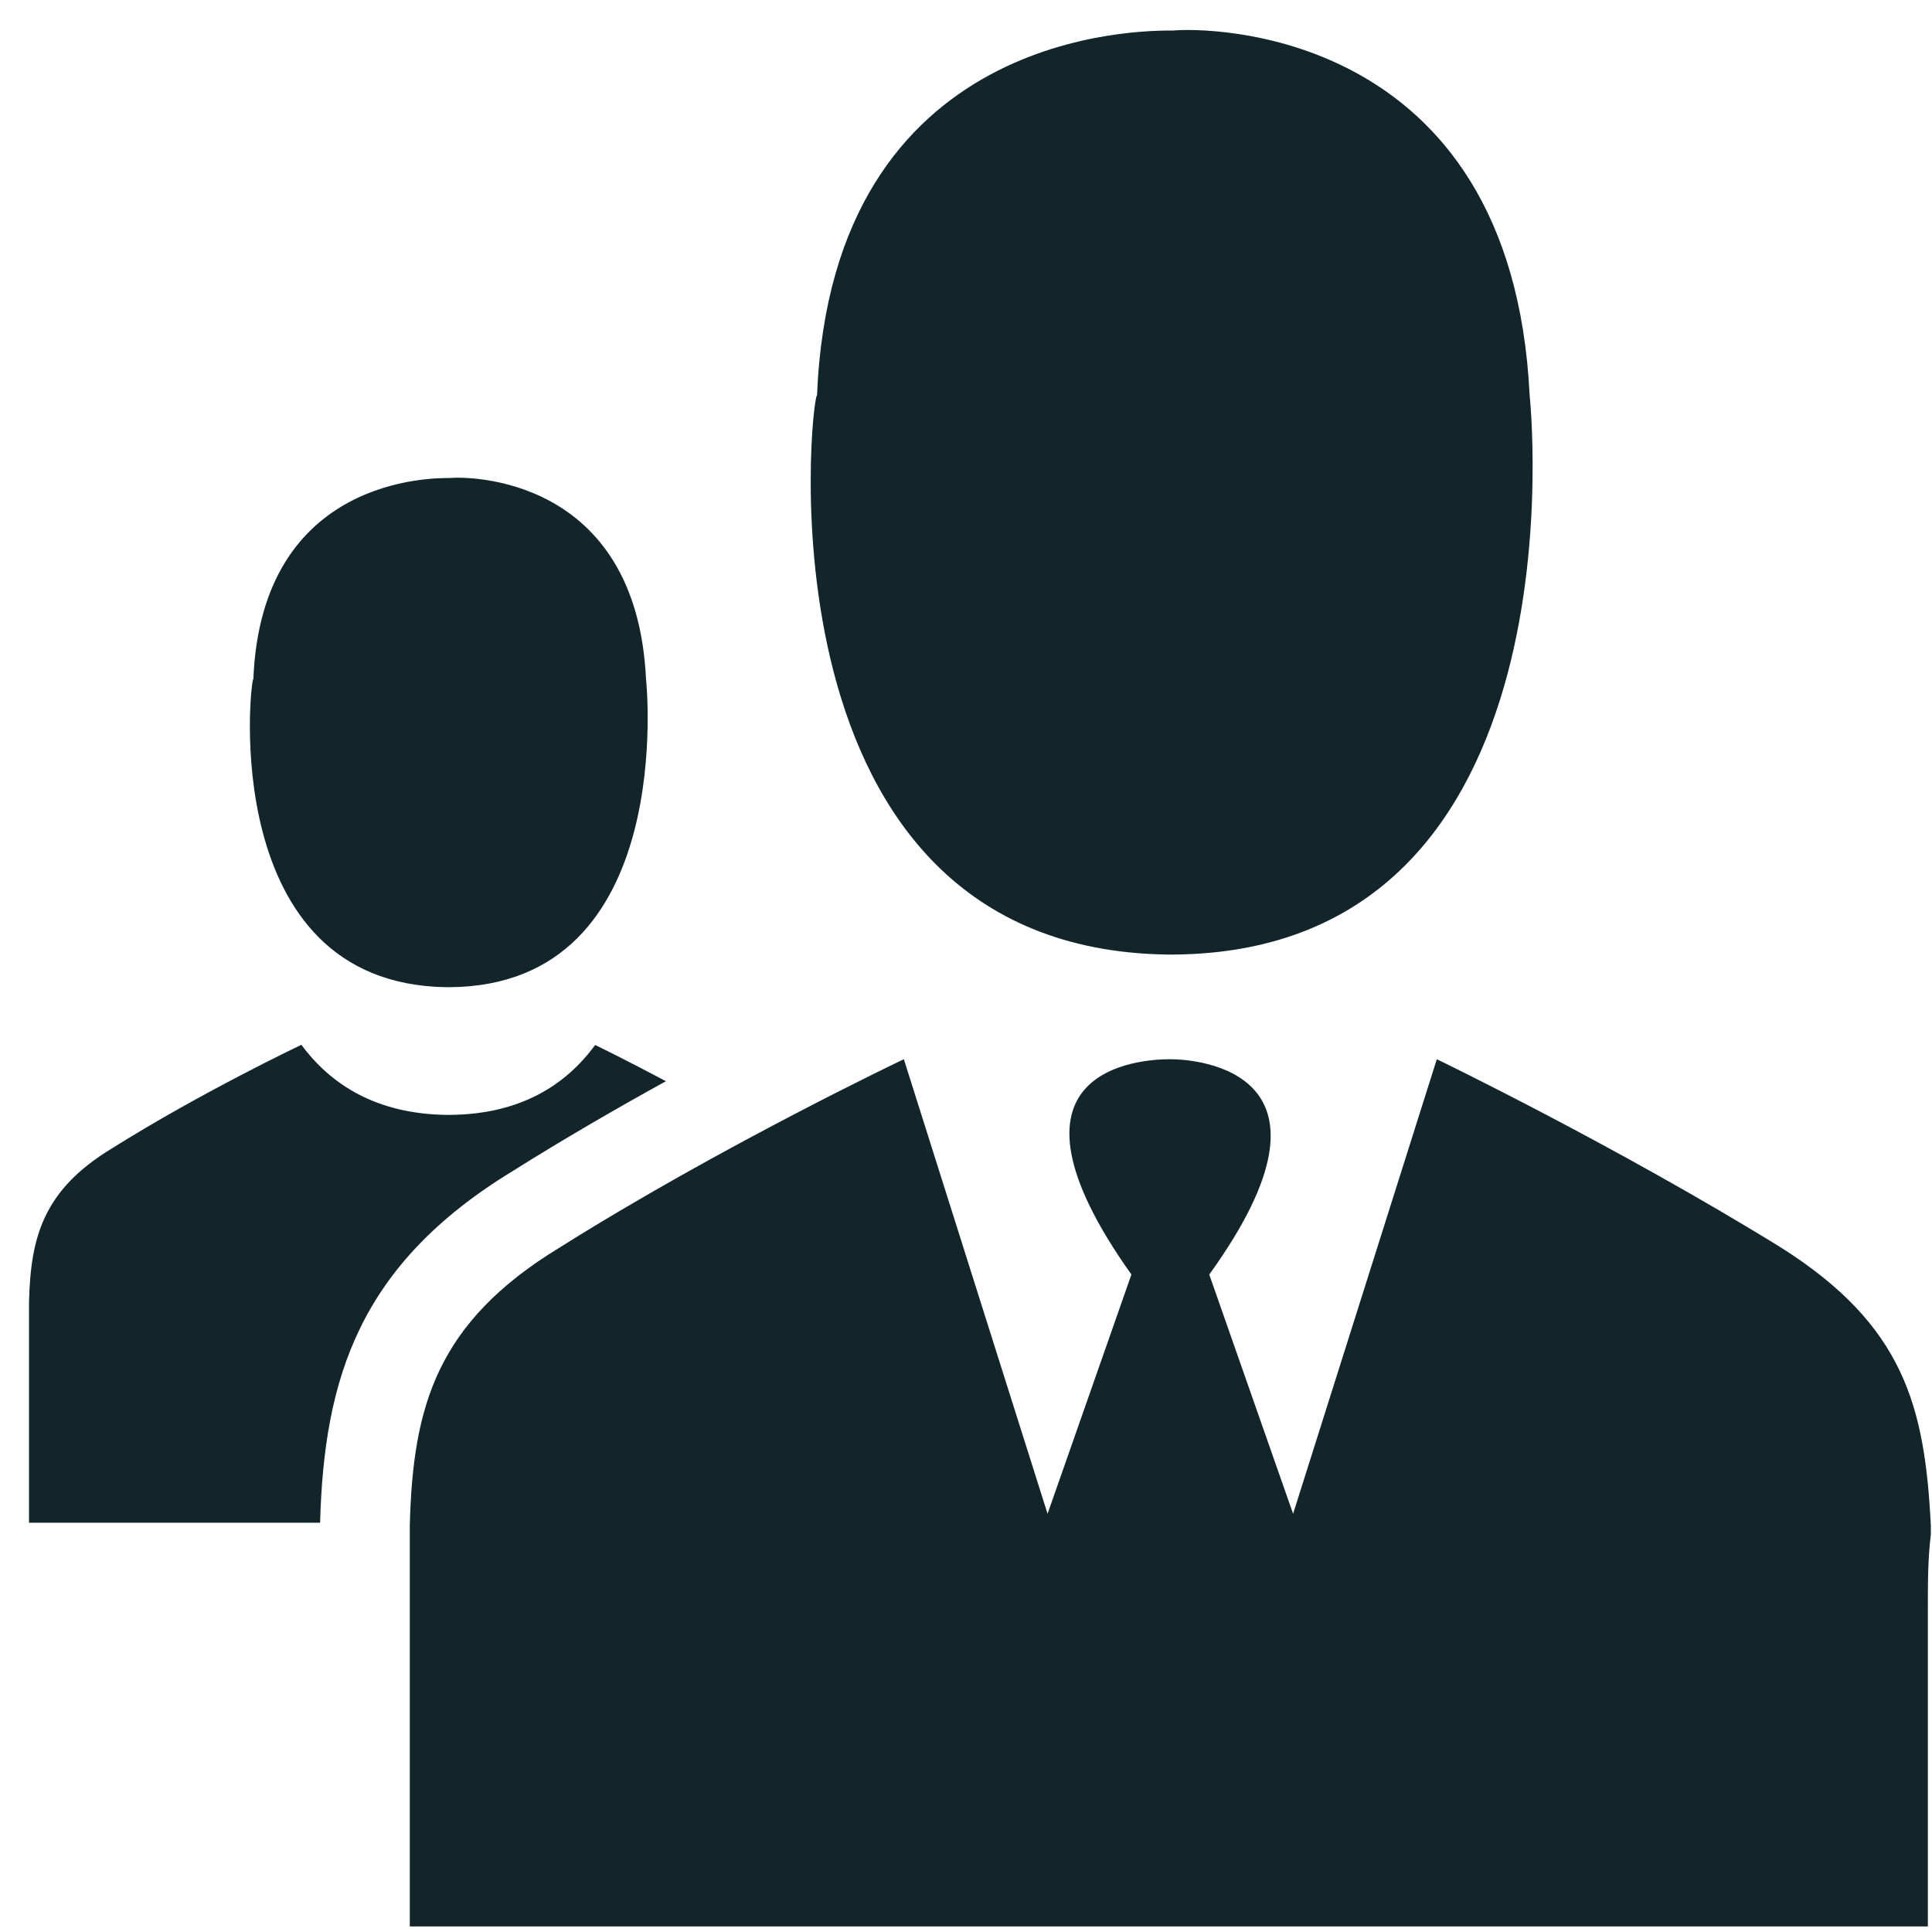 <?xml version="1.0" encoding="utf-8"?><!DOCTYPE svg PUBLIC "-//W3C//DTD SVG 1.1//EN" "http://www.w3.org/Graphics/SVG/1.1/DTD/svg11.dtd"><svg version="1.1" baseProfile="full" xmlns="http://www.w3.org/2000/svg" xmlns:xlink="http://www.w3.org/1999/xlink" xmlns:ev="http://www.w3.org/2001/xml-events"   height="65px"   width="65px" ><path fill="rgb( 18, 37, 43 )" d="M64.861,54.048 C64.861,54.048 64.861,64.813 64.861,64.813 C64.861,64.813 39.274,64.813 39.274,64.813 C39.274,64.813 13.787,64.813 13.787,64.813 C13.787,64.813 13.787,54.048 13.787,54.048 C13.787,54.048 13.787,53.746 13.787,53.746 C13.787,52.968 13.787,52.255 13.787,51.633 C13.787,51.633 13.787,51.331 13.787,51.331 C13.888,47.307 14.694,44.49 18.824,41.975 C24.264,38.554 30.409,35.636 30.409,35.636 C30.409,35.636 35.244,50.929 35.244,50.929 C35.244,50.929 38.065,42.88 38.065,42.88 C33.129,35.938 38.367,35.636 39.374,35.636 C40.281,35.636 45.62,36.039 40.684,42.88 C40.684,42.88 43.505,50.929 43.505,50.929 C43.505,50.929 48.34,35.636 48.34,35.636 C48.34,35.636 54.384,38.554 59.924,41.975 C64.055,44.591 64.76,47.307 64.961,51.331 C64.961,51.331 64.961,51.633 64.961,51.633 C64.861,52.438 64.861,53.243 64.861,54.048 ZM39.475,32.115 C39.393,32.115 39.368,32.115 39.311,32.115 C39.299,32.115 39.274,32.115 39.274,32.115 C25.271,31.914 27.286,13.301 27.488,13.301 C27.991,0.926 38.468,1.027 39.475,1.027 C40.482,0.926 50.858,0.825 51.463,13.301 C51.463,13.301 53.477,32.014 39.475,32.115 ZM10.769,51.231 C10.769,51.231 0.976,51.231 0.976,51.231 C0.976,51.231 0.976,43.802 0.976,43.802 C1.004,42.693 1.126,41.751 1.531,40.913 C1.936,40.071 2.613,39.339 3.751,38.646 C6.749,36.761 10.135,35.153 10.135,35.153 C10.135,35.153 10.141,35.153 10.141,35.153 C11.134,36.495 12.666,37.476 15.02,37.509 C15.075,37.509 15.075,37.509 15.131,37.509 C17.496,37.493 19.033,36.511 20.021,35.159 C20.021,35.159 20.027,35.159 20.027,35.159 C20.13,35.209 21.089,35.676 22.405,36.376 C20.759,37.283 18.975,38.314 17.251,39.398 C12.072,42.551 10.904,46.383 10.769,51.231 ZM15.13,33.213 C15.084,33.213 15.071,33.213 15.039,33.213 C15.032,33.213 15.019,33.213 15.019,33.213 C7.303,33.102 8.413,22.845 8.524,22.845 C8.801,16.026 14.574,16.082 15.13,16.082 C15.685,16.026 21.402,15.971 21.735,22.845 C21.735,22.845 22.845,33.157 15.13,33.213 Z "/></svg>
